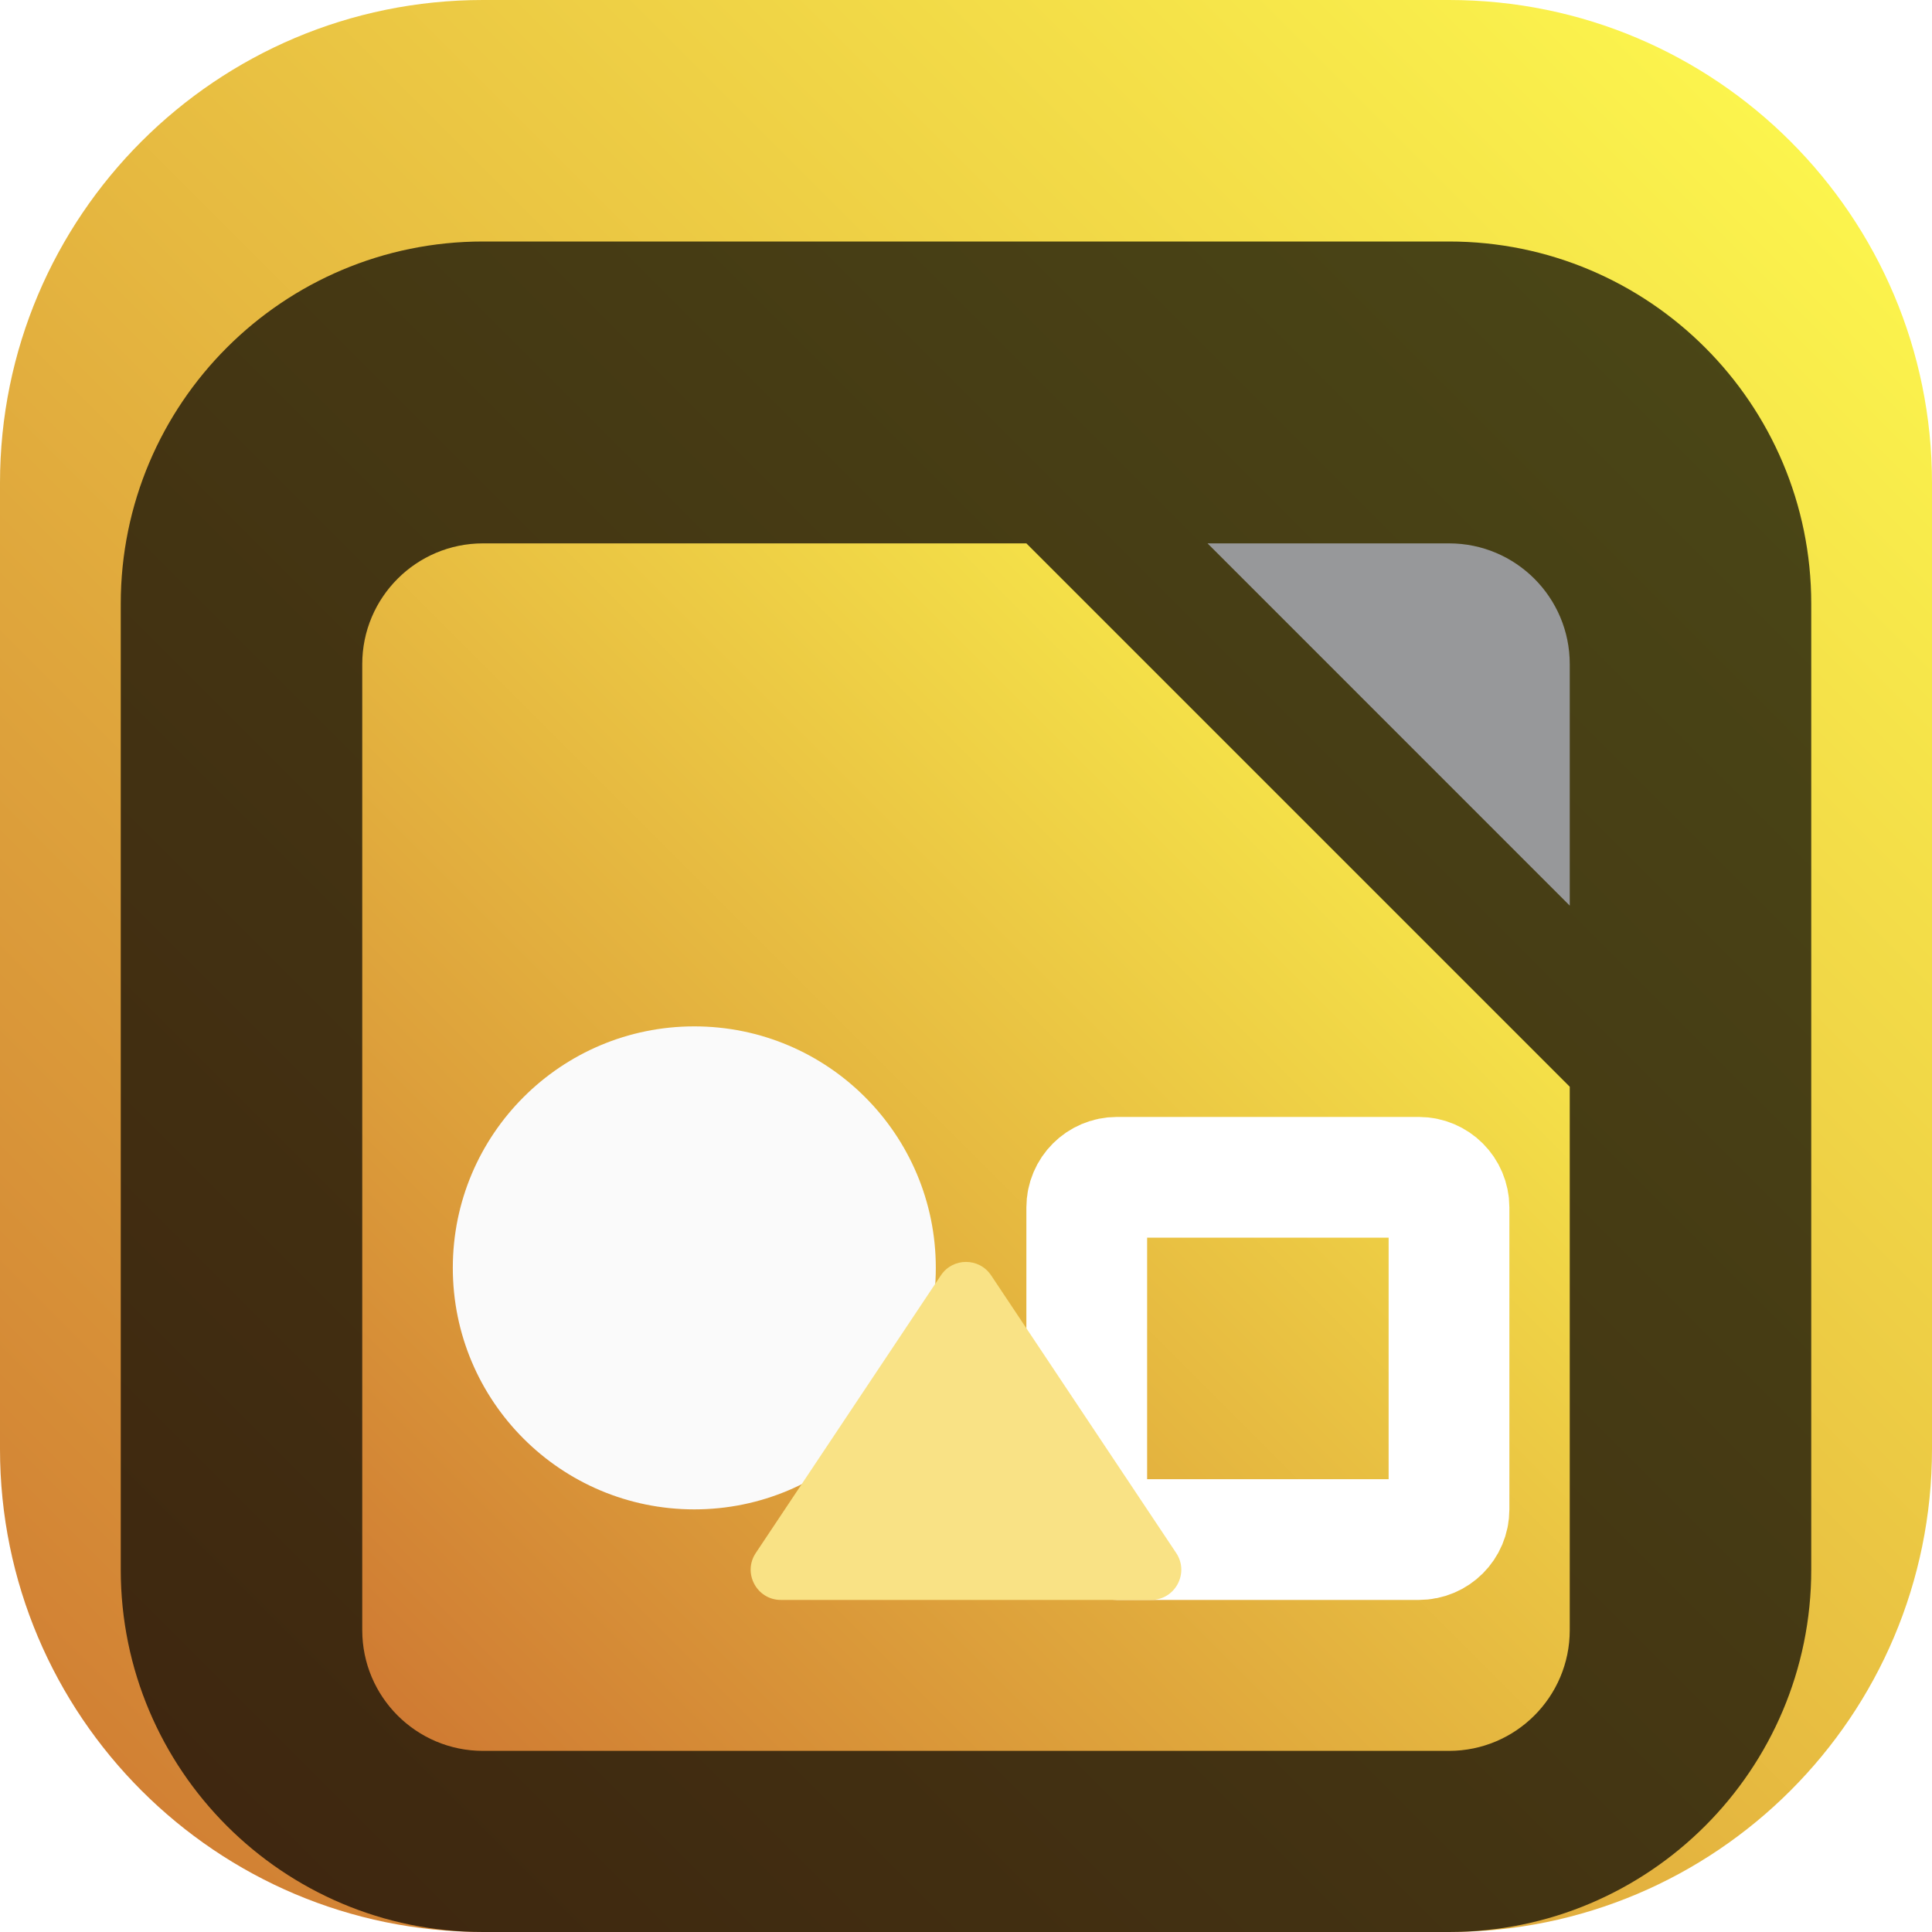 <svg width="64" height="64" viewBox="0 0 64 64" fill="none" xmlns="http://www.w3.org/2000/svg">
<g clip-path="url(#clip0_31_5350)">
<path d="M48 0H16C7.163 0 0 7.163 0 16V48C0 56.837 7.163 64 16 64H48C56.837 64 64 56.837 64 48V16C64 7.163 56.837 0 48 0Z" fill="url(#paint0_linear_31_5350)"/>
<g filter="url(#filter0_i_31_5350)">
<path d="M48 4H16C9.373 4 4 9.373 4 16V48C4 54.627 9.373 60 16 60H48C54.627 60 60 54.627 60 48V16C60 9.373 54.627 4 48 4Z" fill="black" fill-opacity="0.7"/>
<g filter="url(#filter1_d_31_5350)">
<path fill-rule="evenodd" clip-rule="evenodd" d="M34 12H16C13.791 12 12 13.791 12 16V48C12 50.209 13.791 52 16 52H48C50.209 52 52 50.209 52 48V30L34 12Z" fill="url(#paint1_linear_31_5350)"/>
</g>
<g filter="url(#filter2_d_31_5350)">
<path d="M52 16C52 13.791 50.21 12 48.001 12H40.001L52 24V16Z" fill="#97989A"/>
</g>
<path d="M23 46C27.418 46 31 42.418 31 38C31 33.582 27.418 30 23 30C18.582 30 15 33.582 15 38C15 42.418 18.582 46 23 46Z" fill="#FAFAFA"/>
<path d="M47 35H37C36.448 35 36 35.448 36 36V46C36 46.552 36.448 47 37 47H47C47.552 47 48 46.552 48 46V36C48 35.448 47.552 35 47 35Z" stroke="white" stroke-width="4"/>
<path d="M38.131 49H25.868C25.07 49 24.593 48.11 25.036 47.445L31.168 38.248C31.564 37.654 32.436 37.654 32.832 38.248L38.963 47.445C39.406 48.11 38.93 49 38.131 49Z" fill="#F9E285"/>
</g>
</g>
<defs>
<filter id="filter0_i_31_5350" x="4" y="4" width="56" height="60" filterUnits="userSpaceOnUse" color-interpolation-filters="sRGB">
<feFlood flood-opacity="0" result="BackgroundImageFix"/>
<feBlend mode="normal" in="SourceGraphic" in2="BackgroundImageFix" result="shape"/>
<feColorMatrix in="SourceAlpha" type="matrix" values="0 0 0 0 0 0 0 0 0 0 0 0 0 0 0 0 0 0 127 0" result="hardAlpha"/>
<feOffset dy="4"/>
<feGaussianBlur stdDeviation="2"/>
<feComposite in2="hardAlpha" operator="arithmetic" k2="-1" k3="1"/>
<feColorMatrix type="matrix" values="0 0 0 0 0 0 0 0 0 0 0 0 0 0 0 0 0 0 0.25 0"/>
<feBlend mode="normal" in2="shape" result="effect1_innerShadow_31_5350"/>
</filter>
<filter id="filter1_d_31_5350" x="8" y="10" width="48" height="48" filterUnits="userSpaceOnUse" color-interpolation-filters="sRGB">
<feFlood flood-opacity="0" result="BackgroundImageFix"/>
<feColorMatrix in="SourceAlpha" type="matrix" values="0 0 0 0 0 0 0 0 0 0 0 0 0 0 0 0 0 0 127 0" result="hardAlpha"/>
<feOffset dy="2"/>
<feGaussianBlur stdDeviation="2"/>
<feComposite in2="hardAlpha" operator="out"/>
<feColorMatrix type="matrix" values="0 0 0 0 0 0 0 0 0 0 0 0 0 0 0 0 0 0 0.25 0"/>
<feBlend mode="normal" in2="BackgroundImageFix" result="effect1_dropShadow_31_5350"/>
<feBlend mode="normal" in="SourceGraphic" in2="effect1_dropShadow_31_5350" result="shape"/>
</filter>
<filter id="filter2_d_31_5350" x="36.001" y="10" width="20" height="20" filterUnits="userSpaceOnUse" color-interpolation-filters="sRGB">
<feFlood flood-opacity="0" result="BackgroundImageFix"/>
<feColorMatrix in="SourceAlpha" type="matrix" values="0 0 0 0 0 0 0 0 0 0 0 0 0 0 0 0 0 0 127 0" result="hardAlpha"/>
<feOffset dy="2"/>
<feGaussianBlur stdDeviation="2"/>
<feComposite in2="hardAlpha" operator="out"/>
<feColorMatrix type="matrix" values="0 0 0 0 0 0 0 0 0 0 0 0 0 0 0 0 0 0 0.25 0"/>
<feBlend mode="normal" in2="BackgroundImageFix" result="effect1_dropShadow_31_5350"/>
<feBlend mode="normal" in="SourceGraphic" in2="effect1_dropShadow_31_5350" result="shape"/>
</filter>
<linearGradient id="paint0_linear_31_5350" x1="64" y1="0" x2="0" y2="64" gradientUnits="userSpaceOnUse">
<stop stop-color="#FFFE4F"/>
<stop offset="1" stop-color="#CE7732"/>
</linearGradient>
<linearGradient id="paint1_linear_31_5350" x1="52" y1="12" x2="12" y2="52" gradientUnits="userSpaceOnUse">
<stop stop-color="#FFFE4F"/>
<stop offset="1" stop-color="#CE7732"/>
</linearGradient>
<clipPath id="clip0_31_5350">
<rect width="64" height="64" fill="white"/>
</clipPath>
</defs>
</svg>
